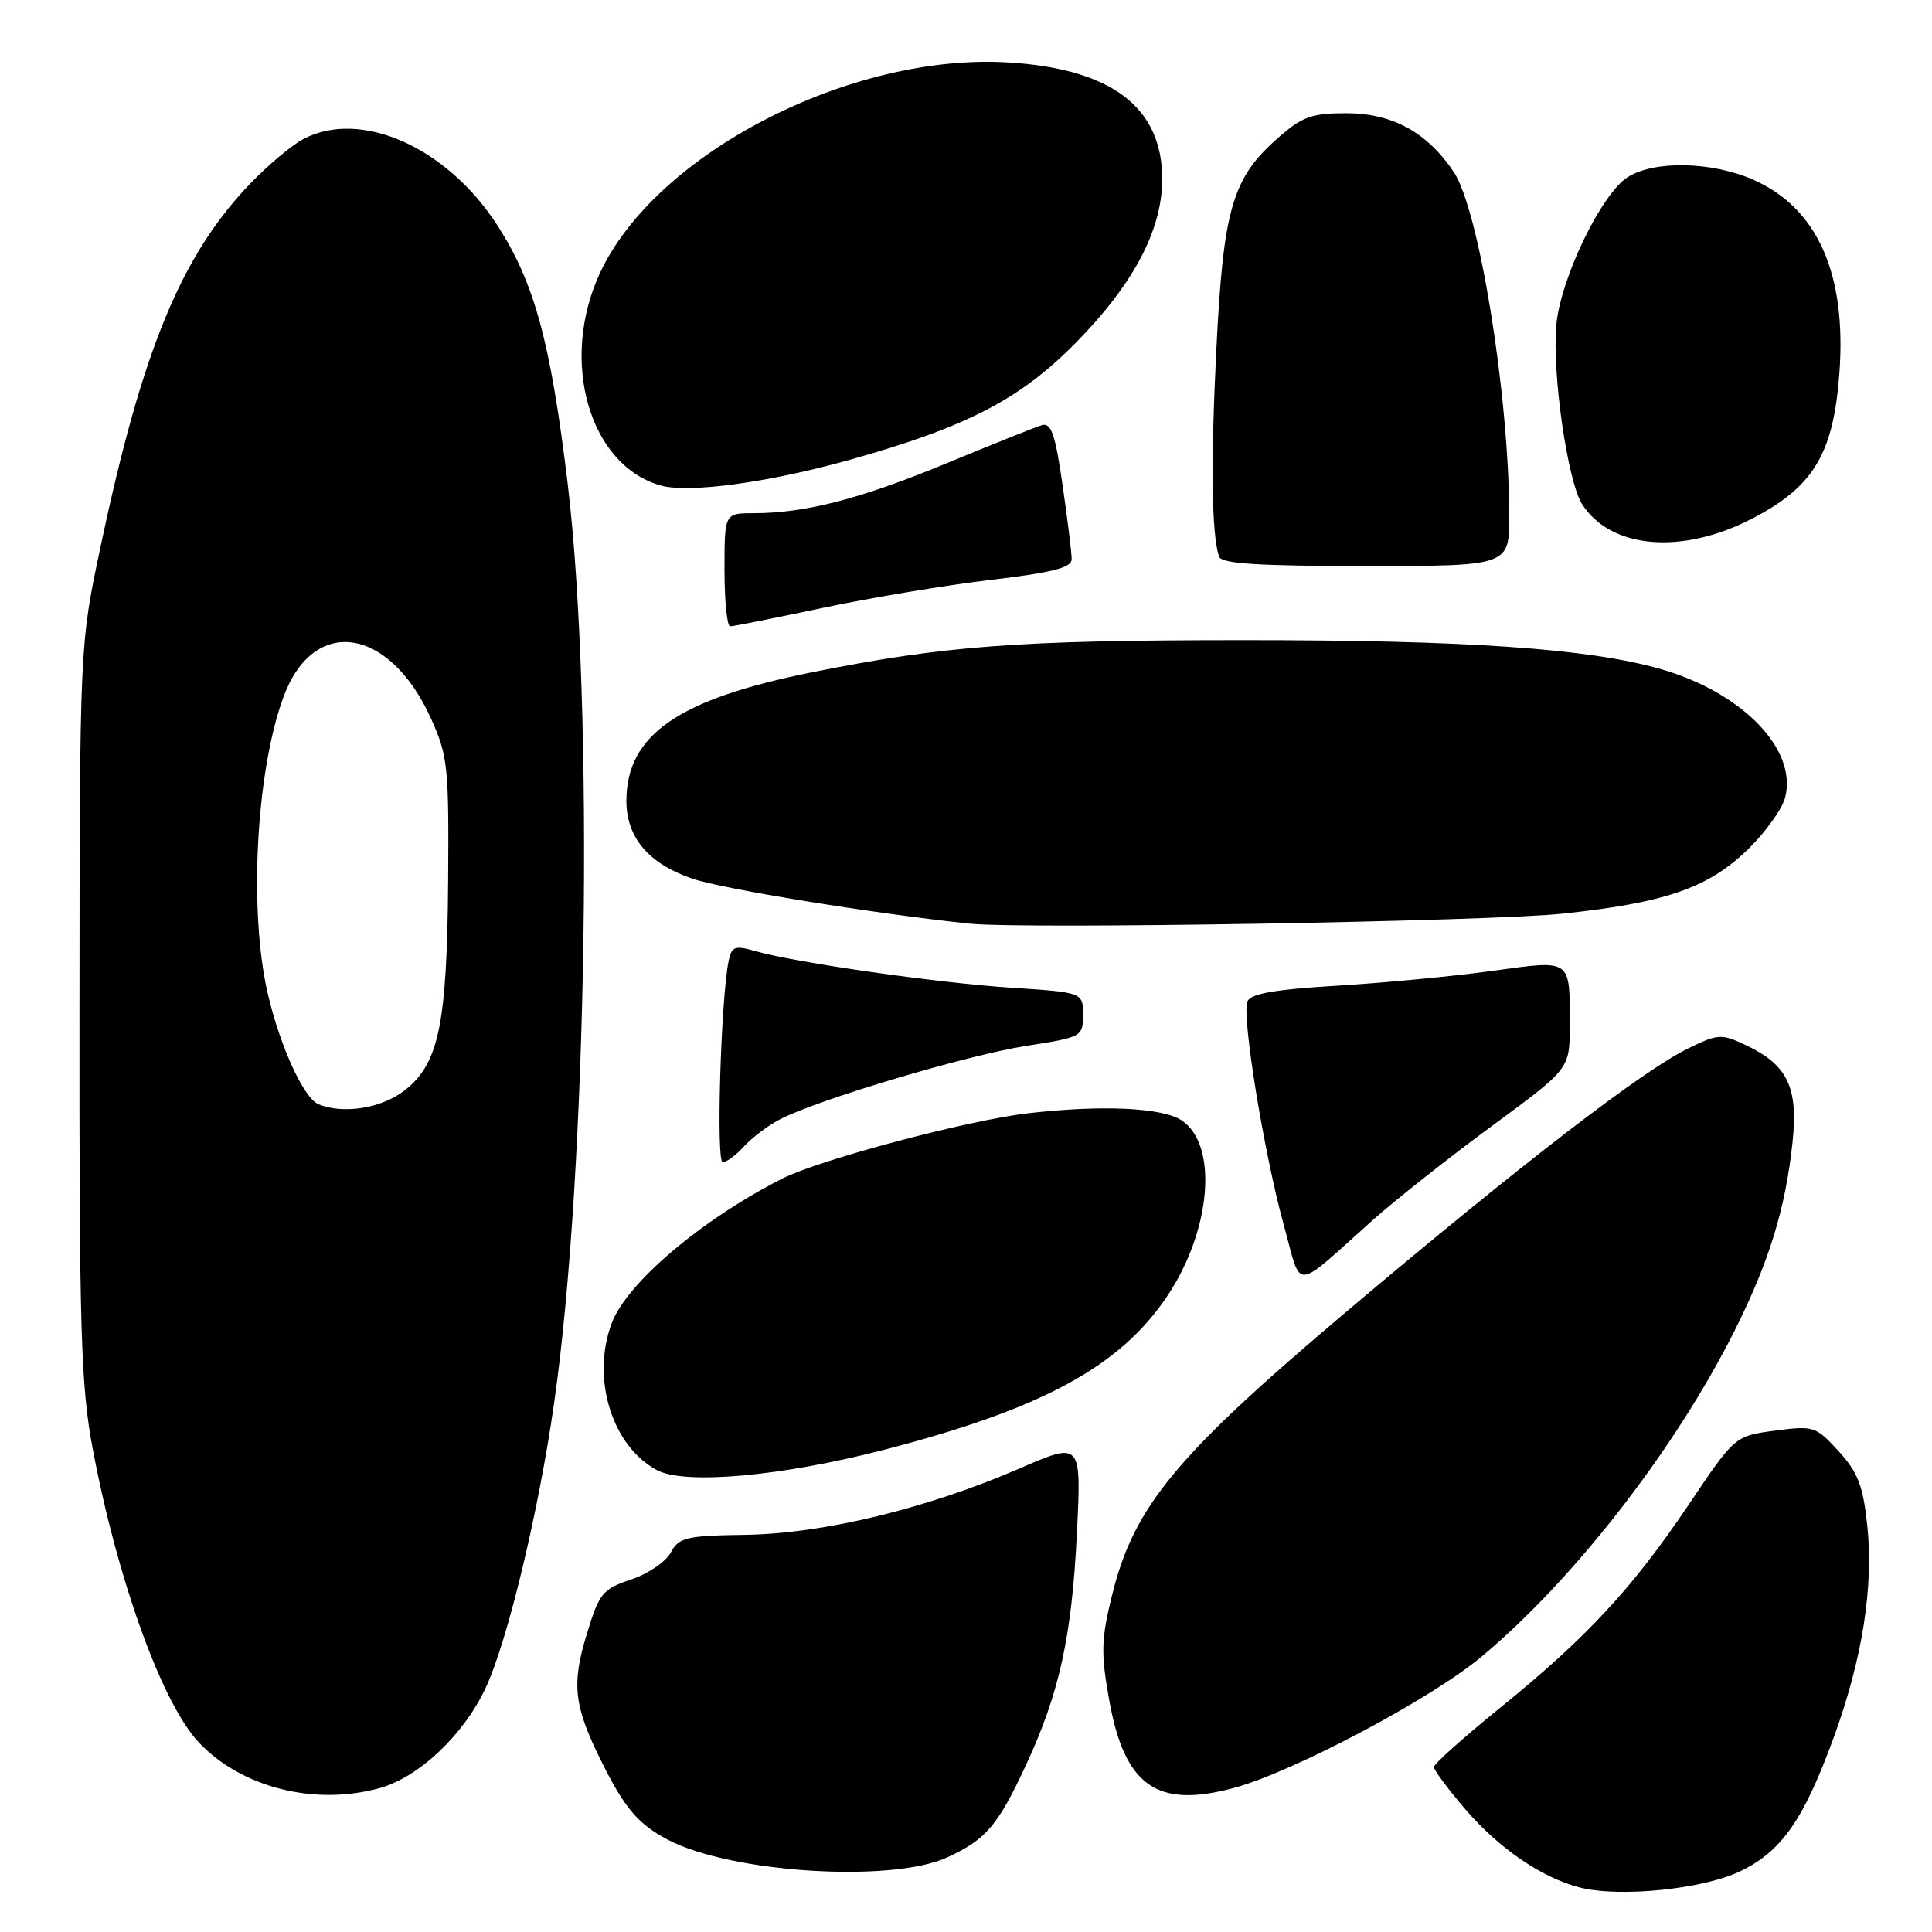 <?xml version="1.0" encoding="UTF-8" standalone="no"?>
<!DOCTYPE svg PUBLIC "-//W3C//DTD SVG 1.1//EN" "http://www.w3.org/Graphics/SVG/1.1/DTD/svg11.dtd" >
<svg xmlns="http://www.w3.org/2000/svg" xmlns:xlink="http://www.w3.org/1999/xlink" version="1.1" viewBox="0 0 256 256">
 <g >
 <path fill="currentColor"
d=" M 230.64 247.93 C 236.09 245.29 239.00 241.12 242.97 230.25 C 246.78 219.80 248.29 210.25 247.42 202.11 C 246.86 196.84 246.17 195.07 243.61 192.27 C 240.59 188.98 240.32 188.89 235.18 189.57 C 229.87 190.28 229.87 190.28 223.75 199.39 C 216.29 210.48 210.22 217.02 198.75 226.31 C 193.94 230.21 190.00 233.73 190.00 234.14 C 190.00 234.54 191.85 237.04 194.12 239.69 C 198.58 244.90 204.27 248.80 209.31 250.10 C 214.58 251.46 225.70 250.33 230.64 247.93 Z  M 125.50 246.12 C 130.63 243.76 132.21 241.92 135.90 233.98 C 140.36 224.41 142.01 216.93 142.69 203.26 C 143.30 191.02 143.30 191.02 135.07 194.59 C 122.84 199.89 109.08 203.22 98.79 203.37 C 90.88 203.49 89.96 203.71 88.88 205.72 C 88.23 206.94 85.86 208.55 83.62 209.29 C 79.83 210.56 79.41 211.08 77.74 216.56 C 75.71 223.23 76.04 226.08 79.74 233.50 C 82.77 239.60 84.59 241.73 88.50 243.78 C 96.86 248.17 118.11 249.51 125.50 246.12 Z  M 50.32 236.93 C 55.52 235.48 61.44 229.88 64.35 223.66 C 67.24 217.48 71.34 200.45 73.41 186.00 C 77.85 155.14 78.76 93.37 75.21 64.00 C 72.95 45.34 70.83 37.52 65.94 29.91 C 59.27 19.52 47.83 14.41 40.20 18.42 C 38.72 19.20 35.61 21.79 33.31 24.17 C 24.04 33.75 18.85 46.30 13.31 72.50 C 10.56 85.50 10.56 85.50 10.53 134.00 C 10.50 176.46 10.72 183.68 12.29 192.00 C 15.53 209.24 21.45 225.64 26.29 230.82 C 31.92 236.85 41.67 239.33 50.32 236.93 Z  M 163.50 236.91 C 171.35 234.79 189.48 225.19 196.21 219.60 C 208.45 209.42 221.87 192.17 229.79 176.43 C 234.41 167.23 236.58 160.18 237.52 151.35 C 238.29 144.09 236.87 141.12 231.40 138.52 C 228.08 136.95 227.70 136.97 223.71 138.91 C 217.67 141.84 201.52 154.28 178.54 173.69 C 155.75 192.95 150.26 199.58 147.35 211.38 C 145.91 217.20 145.86 219.02 146.97 225.24 C 149.01 236.66 153.28 239.67 163.50 236.91 Z  M 117.08 192.12 C 138.06 186.69 148.37 181.11 154.64 171.78 C 160.52 163.03 161.45 151.65 156.55 148.44 C 153.99 146.76 146.05 146.39 136.32 147.50 C 128.33 148.41 108.62 153.65 103.61 156.19 C 92.94 161.62 83.07 169.99 81.06 175.32 C 78.31 182.61 81.07 191.60 87.03 194.79 C 90.72 196.77 103.49 195.63 117.08 192.12 Z  M 181.99 161.59 C 185.02 158.90 192.11 153.30 197.75 149.15 C 208.00 141.62 208.00 141.62 208.00 135.89 C 208.00 126.94 208.35 127.19 197.72 128.65 C 192.65 129.35 183.40 130.24 177.16 130.61 C 168.79 131.12 165.68 131.67 165.28 132.72 C 164.53 134.67 167.49 152.84 170.10 162.29 C 172.56 171.19 171.13 171.27 181.99 161.59 Z  M 98.59 151.90 C 99.64 150.74 101.79 149.12 103.38 148.30 C 108.43 145.69 128.22 139.79 136.00 138.58 C 143.38 137.43 143.50 137.37 143.50 134.46 C 143.50 131.50 143.50 131.50 134.00 130.88 C 124.14 130.23 105.39 127.55 100.06 126.02 C 97.37 125.25 96.95 125.40 96.55 127.32 C 95.52 132.32 94.87 154.00 95.76 154.00 C 96.27 154.00 97.55 153.05 98.59 151.90 Z  M 207.00 121.07 C 220.55 119.64 226.24 117.70 231.45 112.70 C 233.86 110.39 236.16 107.21 236.55 105.64 C 238.16 99.24 230.80 91.70 219.94 88.62 C 210.39 85.92 194.27 84.81 164.50 84.82 C 134.87 84.83 125.11 85.56 107.50 89.10 C 89.83 92.66 83.01 97.39 83.00 106.12 C 83.00 110.97 85.95 114.45 91.72 116.42 C 95.79 117.81 115.95 121.08 128.50 122.39 C 135.65 123.14 197.23 122.10 207.00 121.07 Z  M 109.00 80.55 C 115.33 79.21 125.34 77.54 131.25 76.84 C 139.51 75.86 142.00 75.22 142.00 74.09 C 142.00 73.27 141.46 68.84 140.79 64.24 C 139.82 57.50 139.28 55.97 138.04 56.34 C 137.19 56.60 131.49 58.88 125.37 61.41 C 113.98 66.12 106.68 68.00 99.86 68.00 C 96.00 68.00 96.00 68.00 96.00 75.50 C 96.00 79.62 96.34 83.00 96.75 82.99 C 97.16 82.99 102.67 81.89 109.00 80.55 Z  M 199.98 68.25 C 199.94 52.26 195.97 27.74 192.62 22.77 C 189.08 17.51 184.48 15.00 178.39 15.00 C 173.81 15.00 172.55 15.45 169.37 18.25 C 163.29 23.58 162.11 27.61 161.18 46.14 C 160.42 61.32 160.53 70.72 161.53 73.75 C 161.84 74.69 166.63 75.00 180.97 75.00 C 200.00 75.00 200.00 75.00 199.98 68.25 Z  M 232.16 68.72 C 240.29 64.51 242.92 60.16 243.72 49.57 C 244.72 36.32 240.86 27.60 232.33 23.82 C 226.81 21.38 219.09 21.24 215.62 23.51 C 212.15 25.79 206.82 36.84 206.23 42.97 C 205.62 49.30 207.70 63.81 209.65 66.83 C 213.46 72.74 222.88 73.53 232.16 68.72 Z  M 112.63 60.92 C 128.12 56.57 135.14 52.93 142.54 45.43 C 150.21 37.64 154.00 30.46 154.00 23.71 C 154.00 14.19 147.24 9.09 133.55 8.27 C 112.65 7.03 86.87 20.33 79.50 36.17 C 74.10 47.78 78.06 61.65 87.54 64.33 C 91.28 65.38 101.83 63.95 112.63 60.92 Z  M 42.22 146.33 C 40.28 145.55 37.16 138.79 35.51 131.78 C 32.94 120.88 33.91 102.23 37.57 92.33 C 41.55 81.53 51.60 83.02 57.12 95.23 C 59.34 100.14 59.49 101.62 59.38 116.77 C 59.23 135.85 58.14 141.03 53.51 144.56 C 50.48 146.87 45.51 147.65 42.22 146.33 Z "/>
</g>
</svg>